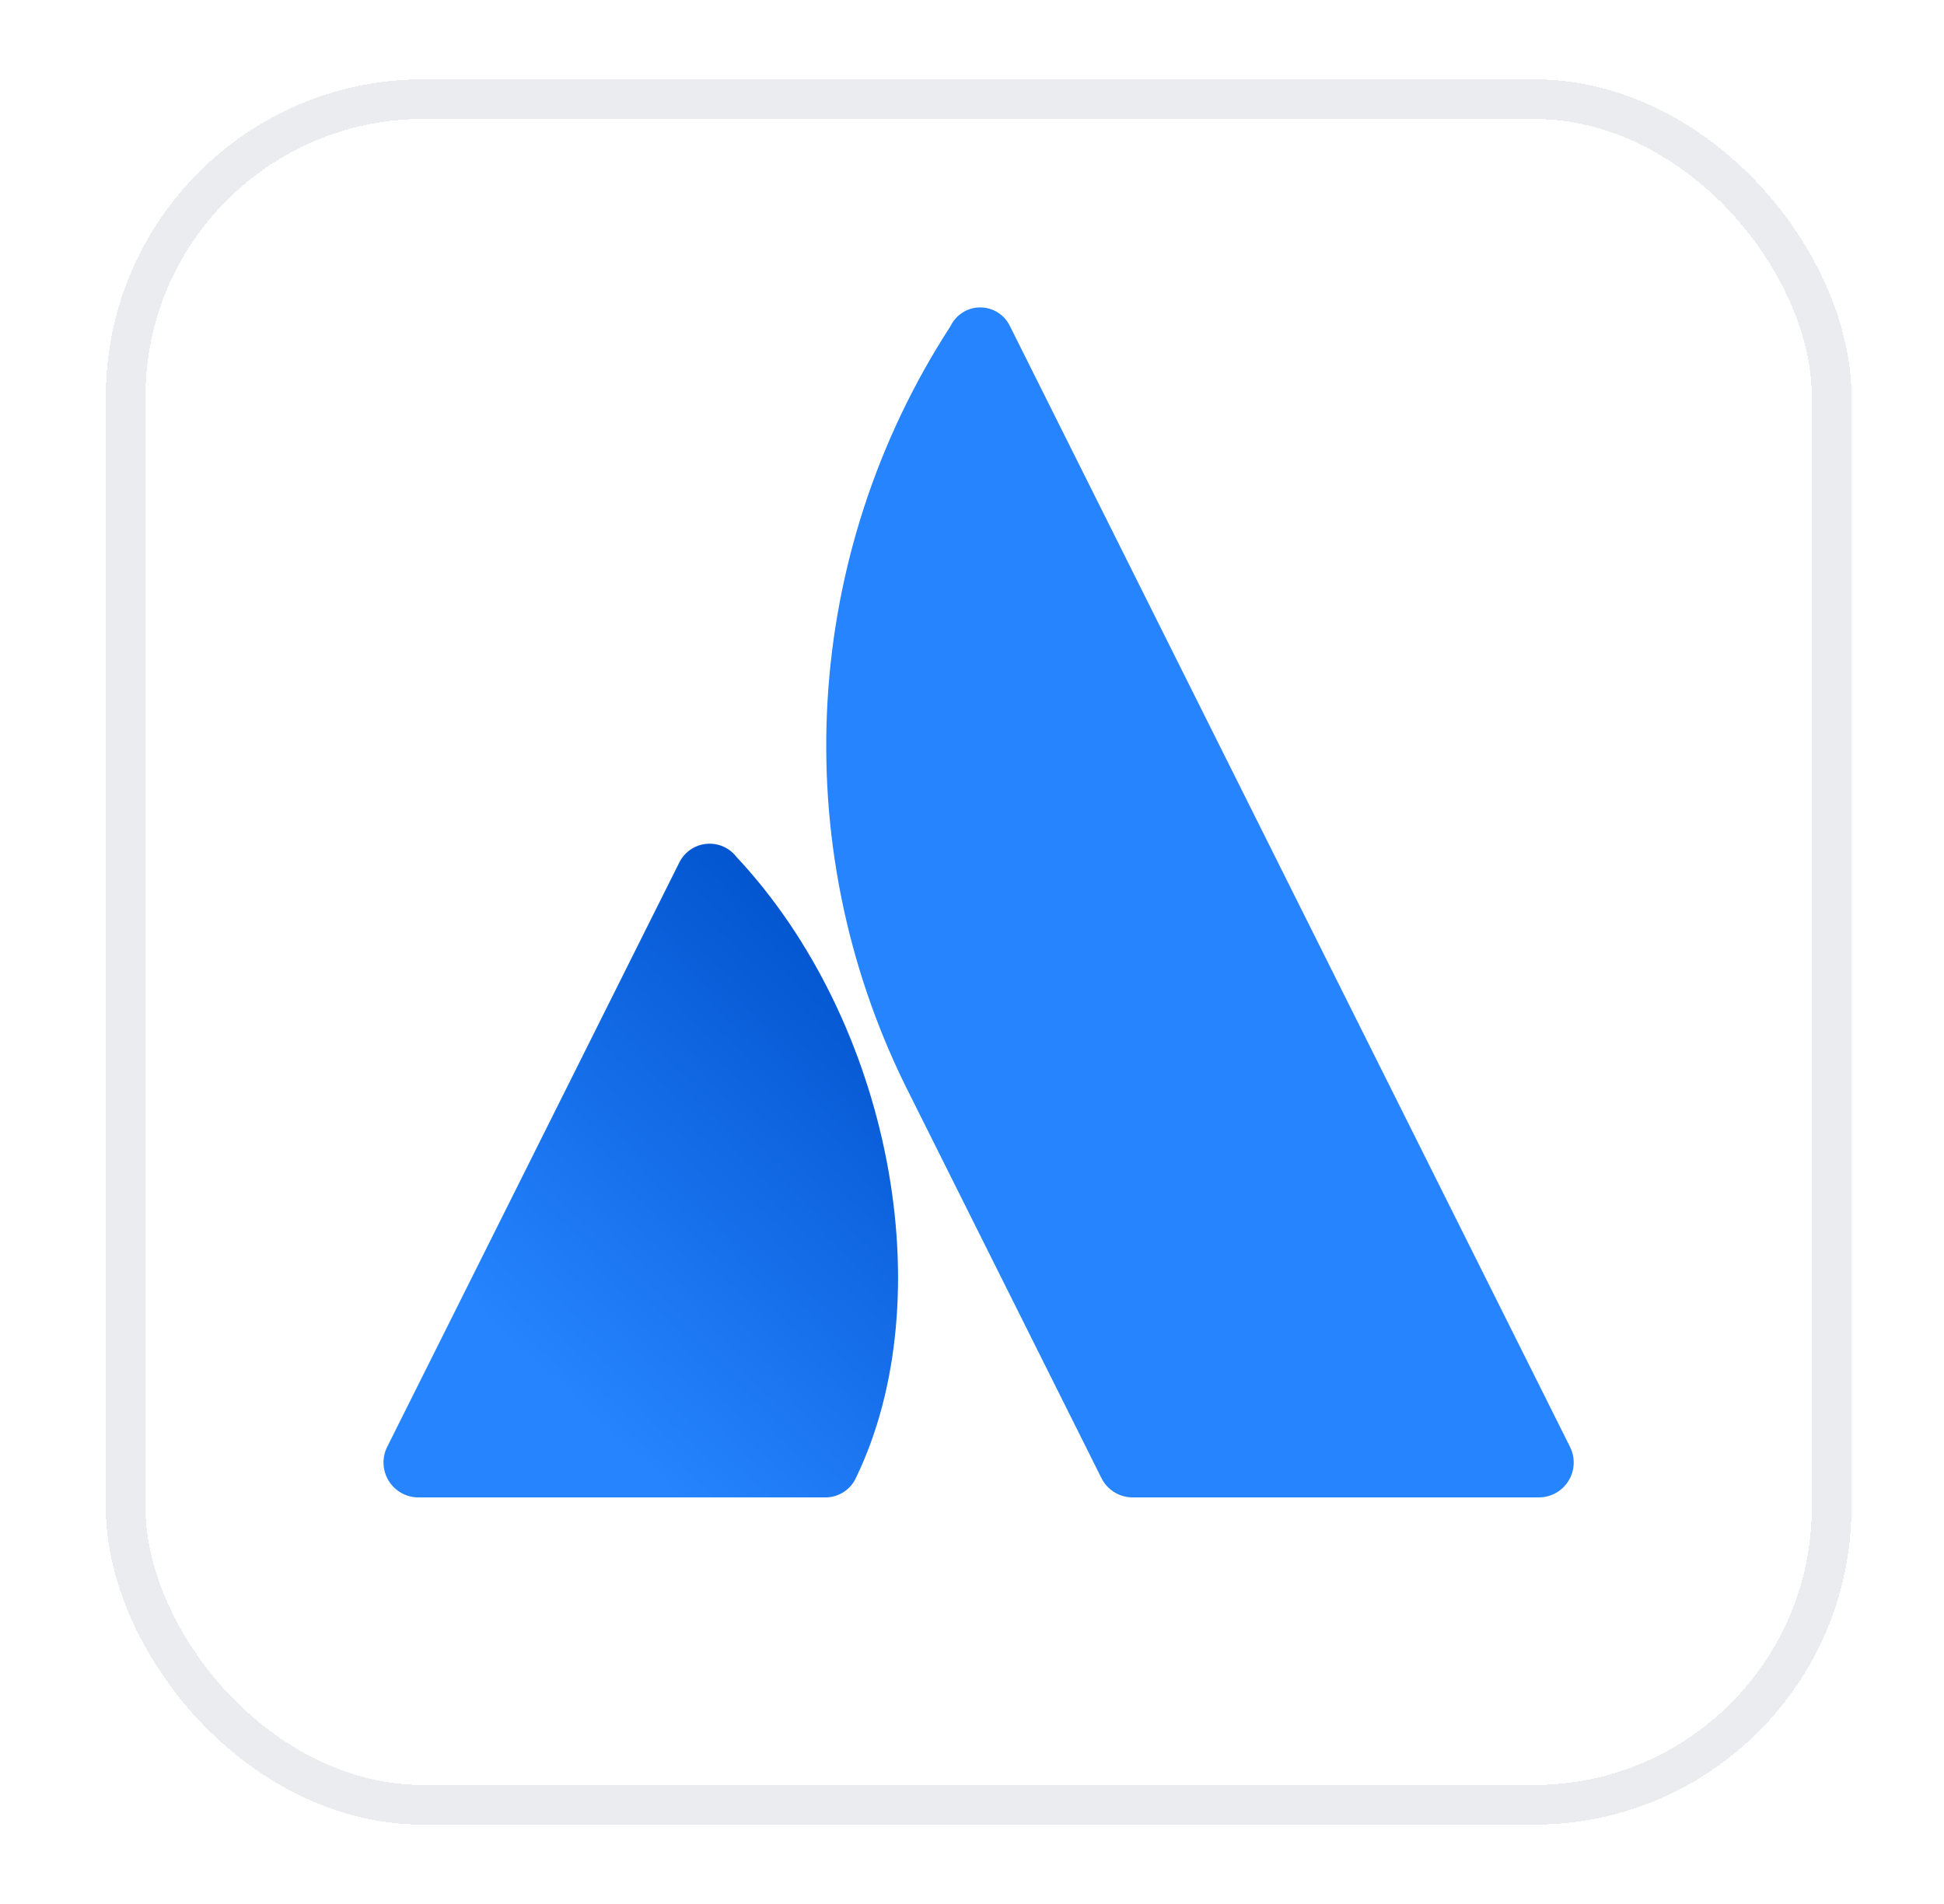 <svg width="49" height="48" viewBox="0 0 49 48" fill="none" xmlns="http://www.w3.org/2000/svg">
<g filter="url(#filter0_d_2198_12349)">
<rect x="2.667" y="1" width="44" height="44" rx="8" fill="white" shape-rendering="crispEdges"/>
<rect x="3.167" y="1.5" width="43" height="43" rx="7.5" stroke="#EAECF0" shape-rendering="crispEdges"/>
<path fill-rule="evenodd" clip-rule="evenodd" d="M18.565 20.605C18.384 20.368 18.091 20.242 17.795 20.275C17.498 20.307 17.24 20.492 17.113 20.763L9.759 35.477C9.623 35.749 9.638 36.073 9.798 36.333C9.958 36.592 10.241 36.75 10.546 36.75H20.786C21.121 36.758 21.429 36.567 21.572 36.264C23.781 31.696 22.442 24.75 18.565 20.605Z" fill="url(#paint0_linear_2198_12349)"/>
<path fill-rule="evenodd" clip-rule="evenodd" d="M23.959 7.222C20.231 12.962 19.8 20.243 22.826 26.383L27.763 36.264C27.912 36.562 28.216 36.75 28.549 36.75H38.788C39.092 36.75 39.375 36.592 39.535 36.333C39.696 36.073 39.71 35.749 39.574 35.477C39.574 35.477 25.8 7.906 25.454 7.217C25.314 6.93 25.023 6.749 24.704 6.75C24.386 6.751 24.096 6.935 23.959 7.222Z" fill="#2684FF"/>
</g>
<defs>
<filter id="filter0_d_2198_12349" x="0.667" y="0" width="48" height="48" filterUnits="userSpaceOnUse" color-interpolation-filters="sRGB">
<feFlood flood-opacity="0" result="BackgroundImageFix"/>
<feColorMatrix in="SourceAlpha" type="matrix" values="0 0 0 0 0 0 0 0 0 0 0 0 0 0 0 0 0 0 127 0" result="hardAlpha"/>
<feOffset dy="1"/>
<feGaussianBlur stdDeviation="1"/>
<feComposite in2="hardAlpha" operator="out"/>
<feColorMatrix type="matrix" values="0 0 0 0 0.063 0 0 0 0 0.094 0 0 0 0 0.157 0 0 0 0.05 0"/>
<feBlend mode="normal" in2="BackgroundImageFix" result="effect1_dropShadow_2198_12349"/>
<feBlend mode="normal" in="SourceGraphic" in2="effect1_dropShadow_2198_12349" result="shape"/>
</filter>
<linearGradient id="paint0_linear_2198_12349" x1="22.595" y1="22.876" x2="12.28" y2="33.949" gradientUnits="userSpaceOnUse">
<stop stop-color="#0052CC"/>
<stop offset="0.923" stop-color="#2684FF"/>
</linearGradient>
</defs>
</svg>
